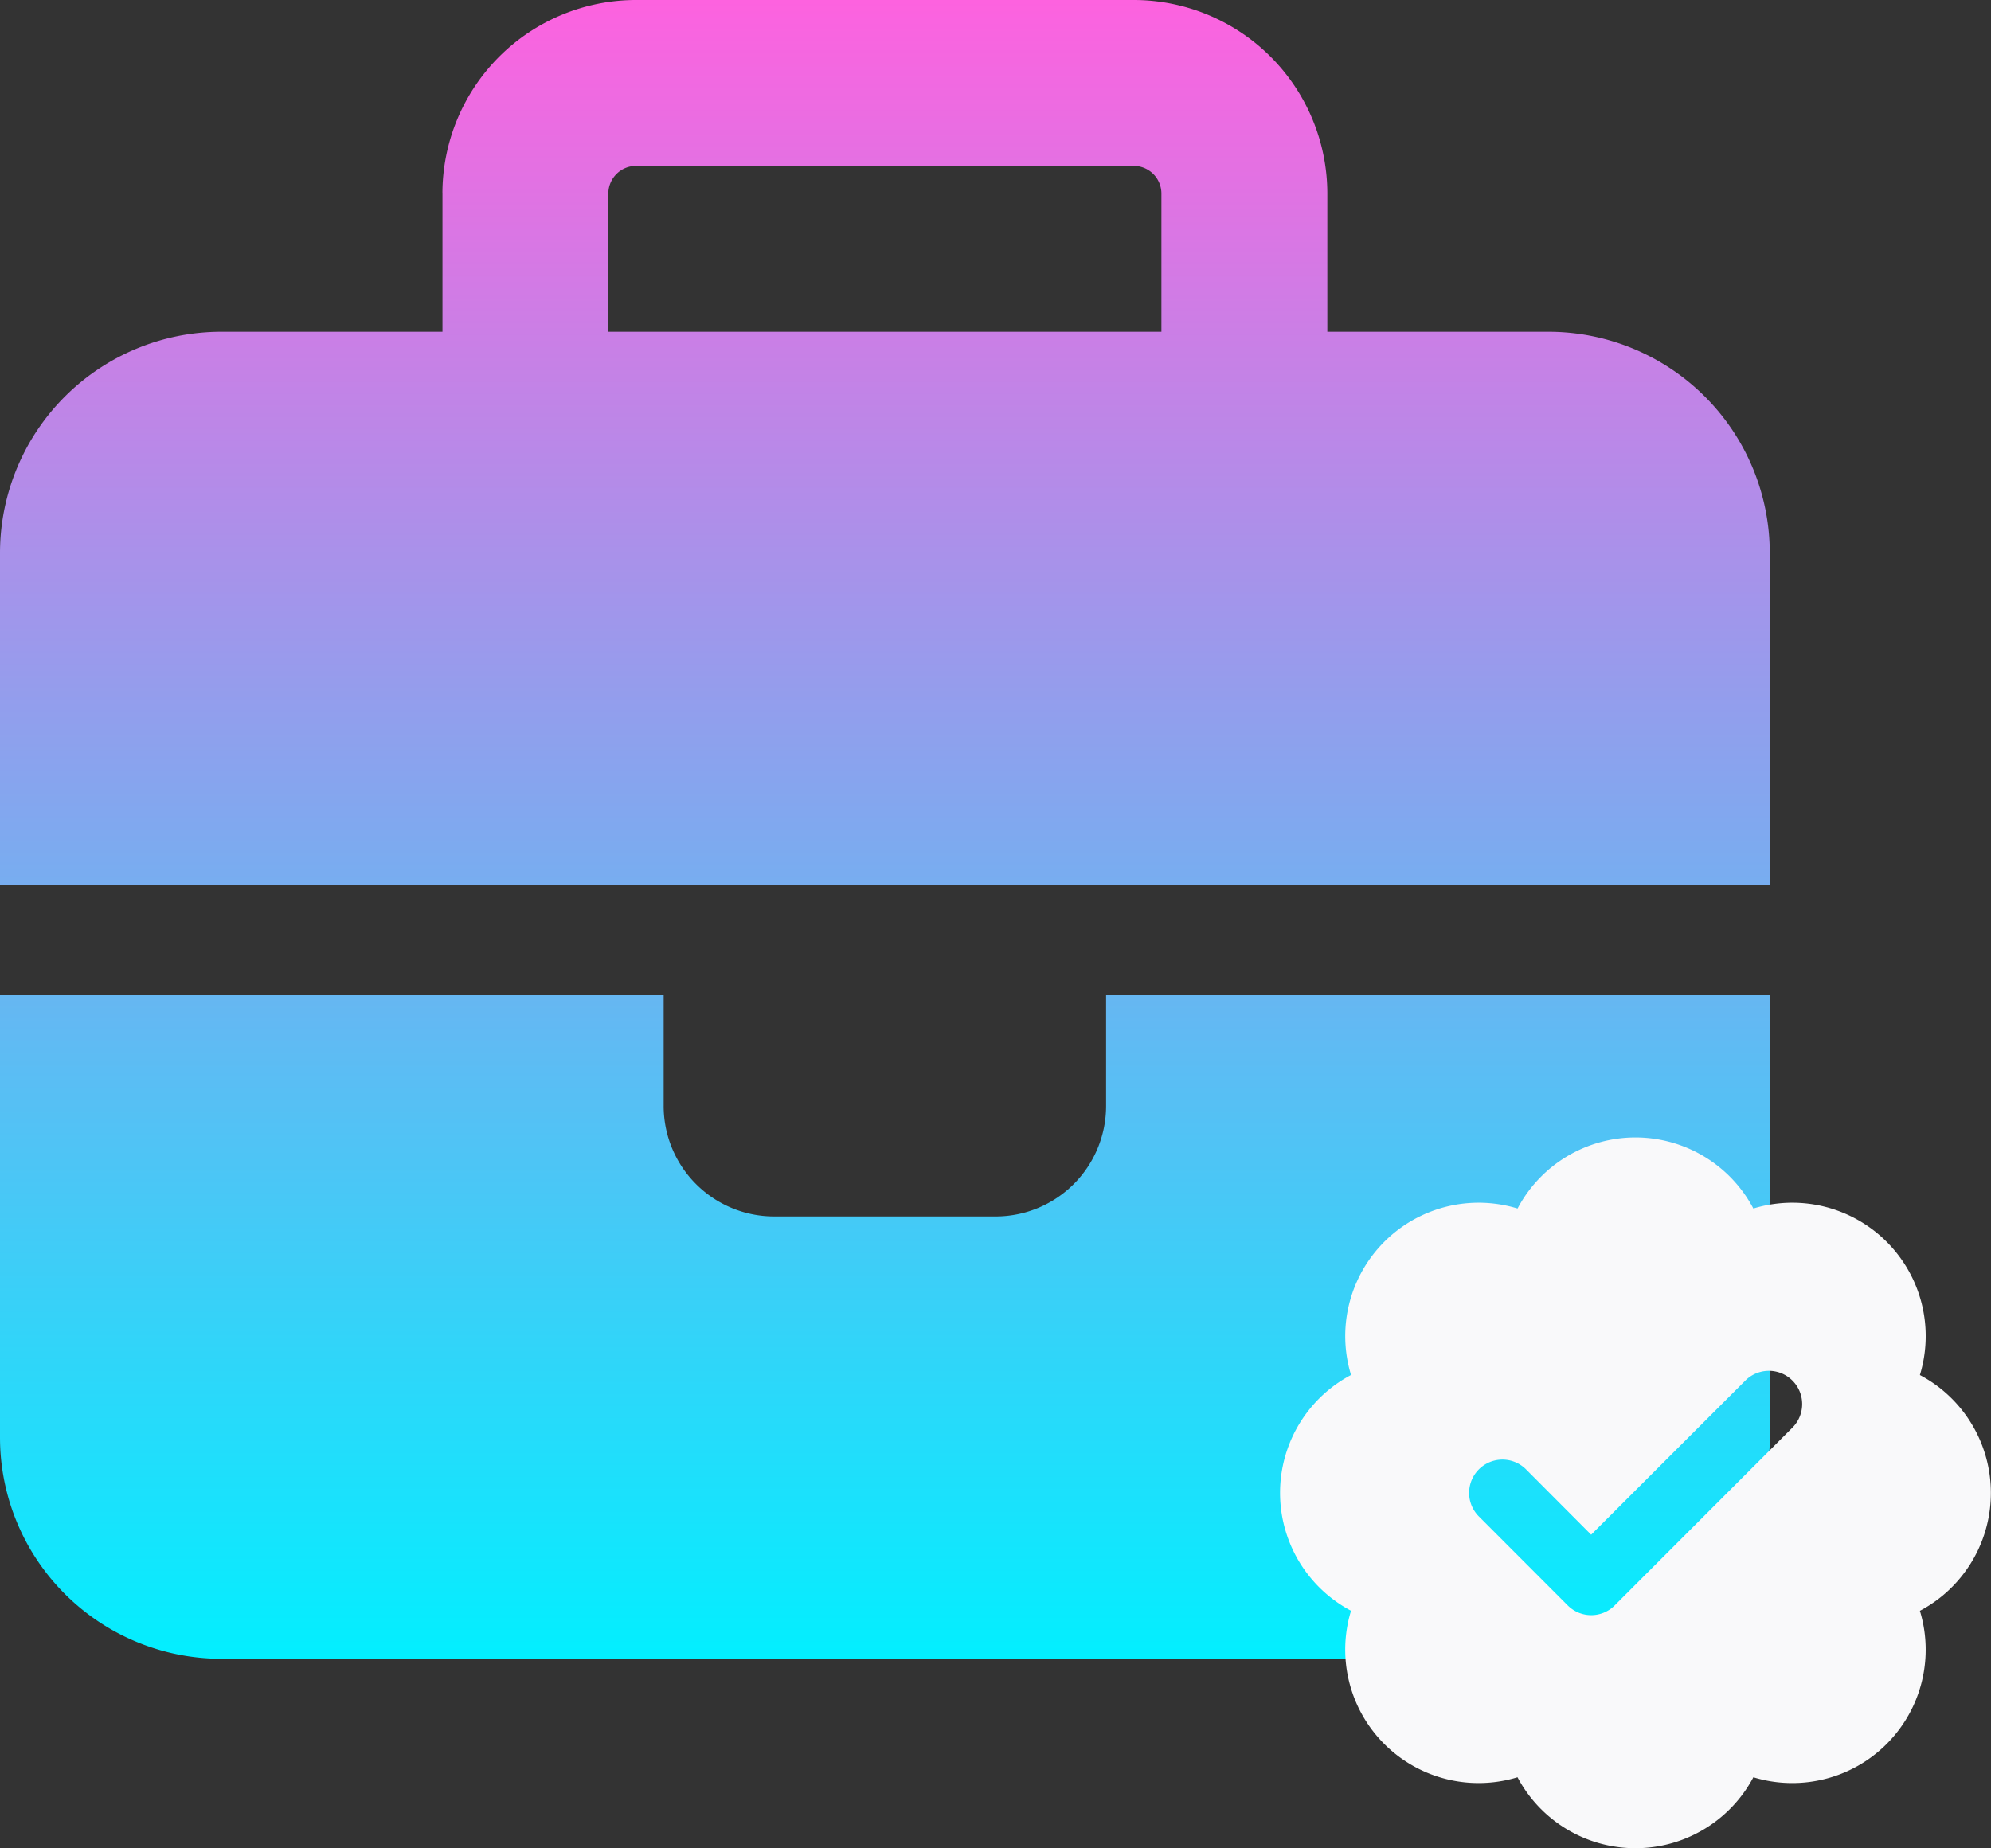 <svg xmlns="http://www.w3.org/2000/svg" xmlns:xlink="http://www.w3.org/1999/xlink" width="42" height="39" viewBox="0 0 42 39">
  <rect x="0" y="0" width="42" height="39" fill="#333333" stroke="none"/>
  <defs>
    <linearGradient id="linear-gradient" x1="0.5" x2="0.5" y2="1" gradientUnits="objectBoundingBox">
      <stop offset="0" stop-color="#ff61df"/>
      <stop offset="1" stop-color="#00f0ff"/>
    </linearGradient>
  </defs>
  <g id="Group_6864" data-name="Group 6864" transform="translate(21715 -15280)">
    <path id="briefcase-solid_1_" data-name="briefcase-solid (1)" d="M13.417,3.5h10.5a.585.585,0,0,1,.583.583V7H12.833V4.083A.585.585,0,0,1,13.417,3.5Zm-4.083.583V7H4.667A4.671,4.671,0,0,0,0,11.667v7H37.333v-7A4.671,4.671,0,0,0,32.667,7H28V4.083A4.086,4.086,0,0,0,23.917,0h-10.5A4.086,4.086,0,0,0,9.333,4.083ZM37.333,21h-14v2.333A2.331,2.331,0,0,1,21,25.667H16.333A2.331,2.331,0,0,1,14,23.333V21H0v9.333A4.671,4.671,0,0,0,4.667,35h28a4.671,4.671,0,0,0,4.667-4.667Z" transform="translate(-21715 15280)" fill="url(#linear-gradient)"/>
    <path id="badge-check-solid_1_" data-name="badge-check-solid (1)" d="M7.5,0A2.813,2.813,0,0,1,9.987,1.5,2.814,2.814,0,0,1,13.5,5.013a2.815,2.815,0,0,1,0,4.975A2.814,2.814,0,0,1,9.987,13.5a2.815,2.815,0,0,1-4.975,0A2.814,2.814,0,0,1,1.5,9.987a2.815,2.815,0,0,1,0-4.975A2.814,2.814,0,0,1,5.013,1.5,2.813,2.813,0,0,1,7.5,0Zm3.311,6.123a.7.7,0,0,0-.993-.993L6.565,8.382,5.188,7A.7.7,0,0,0,4.2,8L6.07,9.873a.7.7,0,0,0,.993,0Z" transform="translate(-21688 15304)" fill="#f9f9fa"/>
  </g>
</svg>
